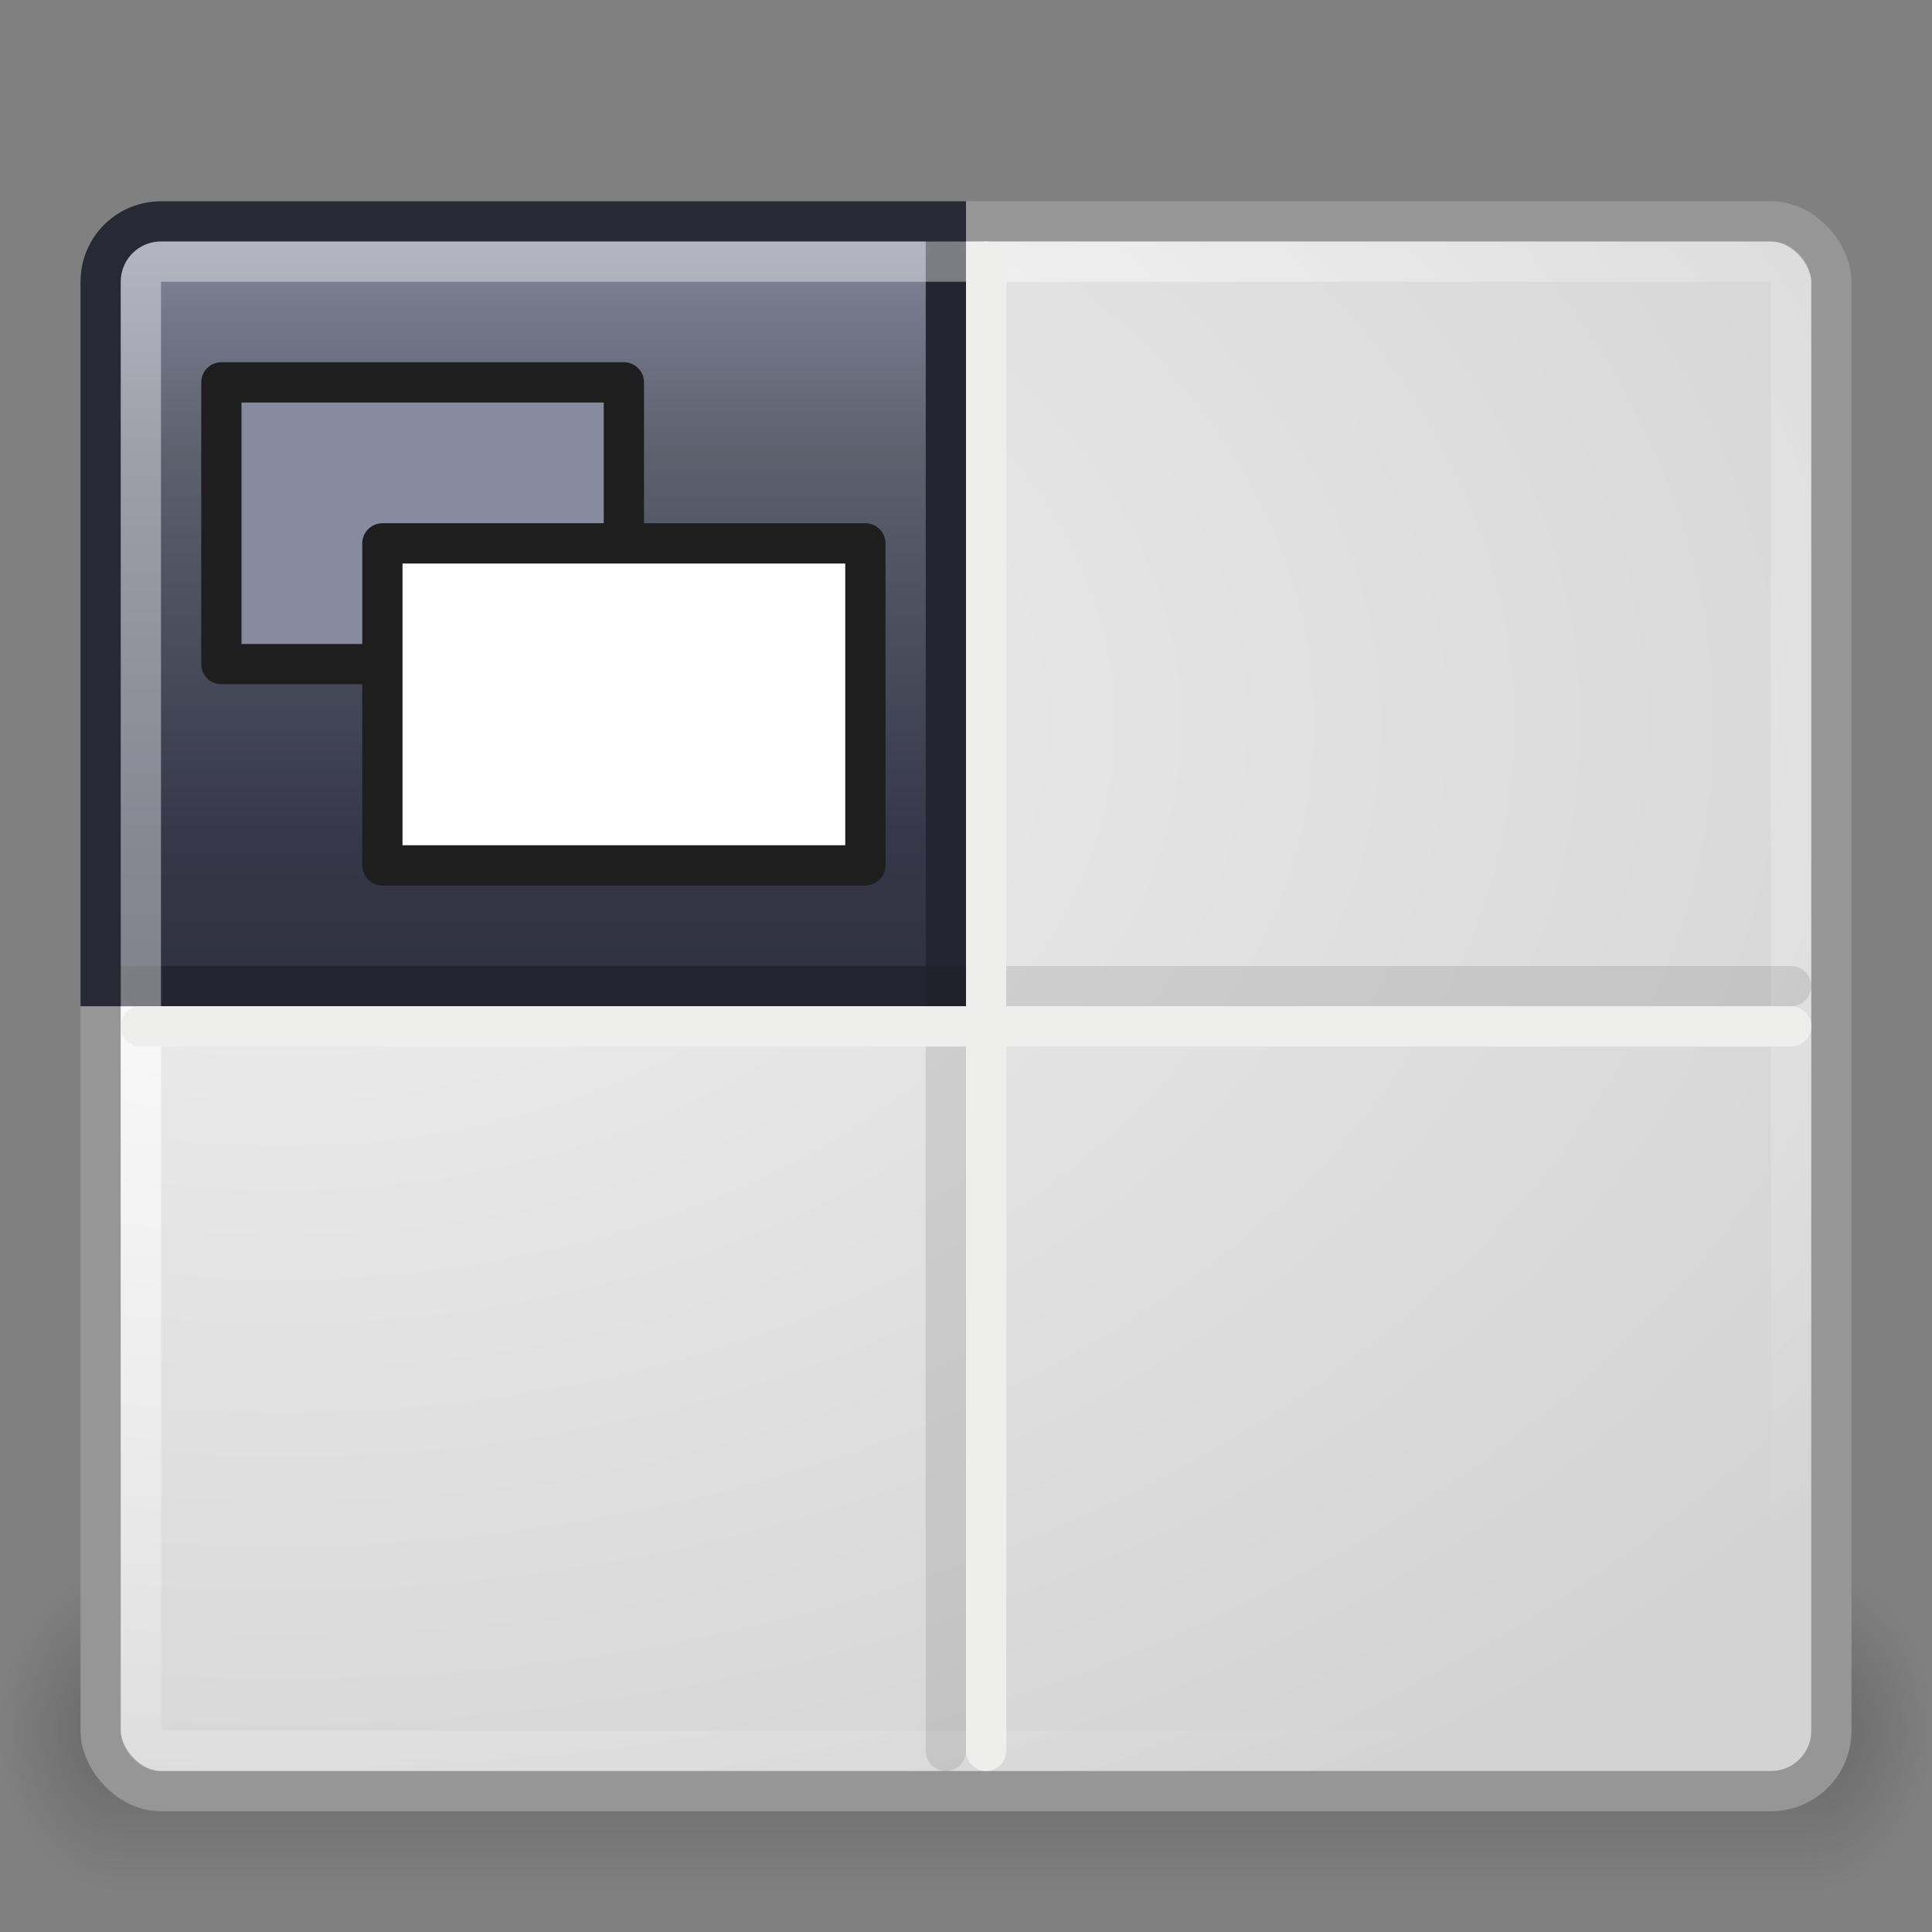 <?xml version="1.0" encoding="UTF-8" standalone="no"?>
<!-- Created with Inkscape (http://www.inkscape.org/) -->
<svg id="svg2" xmlns:rdf="http://www.w3.org/1999/02/22-rdf-syntax-ns#" xmlns="http://www.w3.org/2000/svg" height="48" width="48" version="1.0" xmlns:cc="http://creativecommons.org/ns#" xmlns:xlink="http://www.w3.org/1999/xlink" xmlns:dc="http://purl.org/dc/elements/1.1/">
 <rect width="100%" height="100%" fill="#808080" stroke="none"/>
 <defs id="defs4">
  <radialGradient id="radialGradient3429" gradientUnits="userSpaceOnUse" cy="45" cx="45" gradientTransform="matrix(2,0,0,2,-45,-45)" r="1.5">
   <stop id="stop3425" offset="0"/>
   <stop id="stop3427" style="stop-opacity:0" offset="1"/>
  </radialGradient>
  <radialGradient id="radialGradient3421" gradientUnits="userSpaceOnUse" cy="45" cx="3" gradientTransform="matrix(0,-2,2,0,-87,51)" r="1.5">
   <stop id="stop3417" offset="0"/>
   <stop id="stop3419" style="stop-opacity:0" offset="1"/>
  </radialGradient>
  <linearGradient id="linearGradient3411" y2="42" gradientUnits="userSpaceOnUse" x2="19.019" y1="48" x1="19.019">
   <stop id="stop3407" style="stop-opacity:0" offset="0"/>
   <stop id="stop3413" offset=".5"/>
   <stop id="stop3409" style="stop-opacity:0" offset="1"/>
  </linearGradient>
  <linearGradient id="linearGradient2868" y2="26" gradientUnits="userSpaceOnUse" x2="21" gradientTransform="translate(0 3)" y1="2" x1="21">
   <stop id="stop2749" style="stop-color:#878BA0" offset="0"/>
   <stop id="stop2751" style="stop-color:#5C616E" offset=".262"/>
   <stop id="stop2753" style="stop-color:#363849" offset=".661"/>
   <stop id="stop2755" style="stop-color:#272A35" offset="1"/>
  </linearGradient>
  <radialGradient id="radialGradient3777" gradientUnits="userSpaceOnUse" cy="17.3" cx="7" gradientTransform="matrix(2.182 -4.3931e-8 1.9055e-8 1.454 -8.273 -7.164)" r="22">
   <stop id="stop2183" style="stop-color:#f0f0f0" offset="0"/>
   <stop id="stop2185" style="stop-color:#d3d3d3" offset="1"/>
  </radialGradient>
  <radialGradient id="radialGradient3787" gradientUnits="userSpaceOnUse" cy="16.711" cx="7.375" gradientTransform="matrix(2.351 -.002 .001 1.488 -9.988 -7.351)" r="21">
   <stop id="stop3783" style="stop-color:#fff" offset="0"/>
   <stop id="stop3785" style="stop-color:#fff;stop-opacity:0" offset="1"/>
  </radialGradient>
 </defs>
 <g id="g3431" style="opacity:.2" transform="matrix(1 0 0 1.333 0 -17)">
  <rect id="rect3399" style="fill:url(#radialGradient3421)" height="6" width="3" y="42" x="0"/>
  <rect id="rect3401" style="fill:url(#radialGradient3429)" height="6" width="3" y="42" x="45"/>
  <rect id="rect3403" style="fill:url(#linearGradient3411)" height="6" width="42" y="42" x="3"/>
 </g>
 <rect id="rect1304" style="color:black;stroke:#969696;stroke-linecap:round;fill:url(#radialGradient3777)" rx="1.5" ry="1.5" height="39" width="43" y="5.5" x="2.5"/>
 <rect id="rect2179" style="opacity:.9;color:black;stroke:url(#radialGradient3787);stroke-linecap:round;fill:none" rx=".5" ry=".5" height="37" width="41" y="6.5" x="3.5"/>
 <path id="rect1344" style="color:black;stroke:#272A35;stroke-linecap:round;fill:url(#linearGradient2868)" d="m4 5.5h19.5v19h-21v-17.5c0-0.831 0.669-1.5 1.5-1.5z"/>
 <path id="path2209" style="opacity:.1;stroke:#000;stroke-linecap:round;fill:none" d="m23.5 6.5v37"/>
 <path id="path2211" style="opacity:.1;stroke:#000;stroke-linecap:round;fill:none" d="m3.5 24.5h41"/>
 <path id="path2205" style="fill-rule:evenodd;stroke:#eeeeec;stroke-linecap:round;fill:#fff" d="m3.5 25.5h41"/>
 <path id="path2207" style="fill-rule:evenodd;stroke:#eeeeec;stroke-linecap:round;fill:#fff" d="m24.5 6.5v37"/>
 <path id="rect1355" style="opacity:.4;color:black;stroke:#fff;stroke-linecap:square;fill:none" d="m3.5 24.5v-17.5c0-0.277 0.223-0.5 0.5-0.5h19.5"/>
 <rect id="rect1906" style="stroke-linejoin:round;stroke:#1e1e1e;stroke-linecap:round;fill:#878BA0" height="7" width="10" y="9.5" x="5.5"/>
 <rect id="rect2796" style="stroke-linejoin:round;stroke:#1e1e1e;stroke-linecap:round;fill:#fff" height="8" width="12" y="13.5" x="9.5"/>
</svg>
